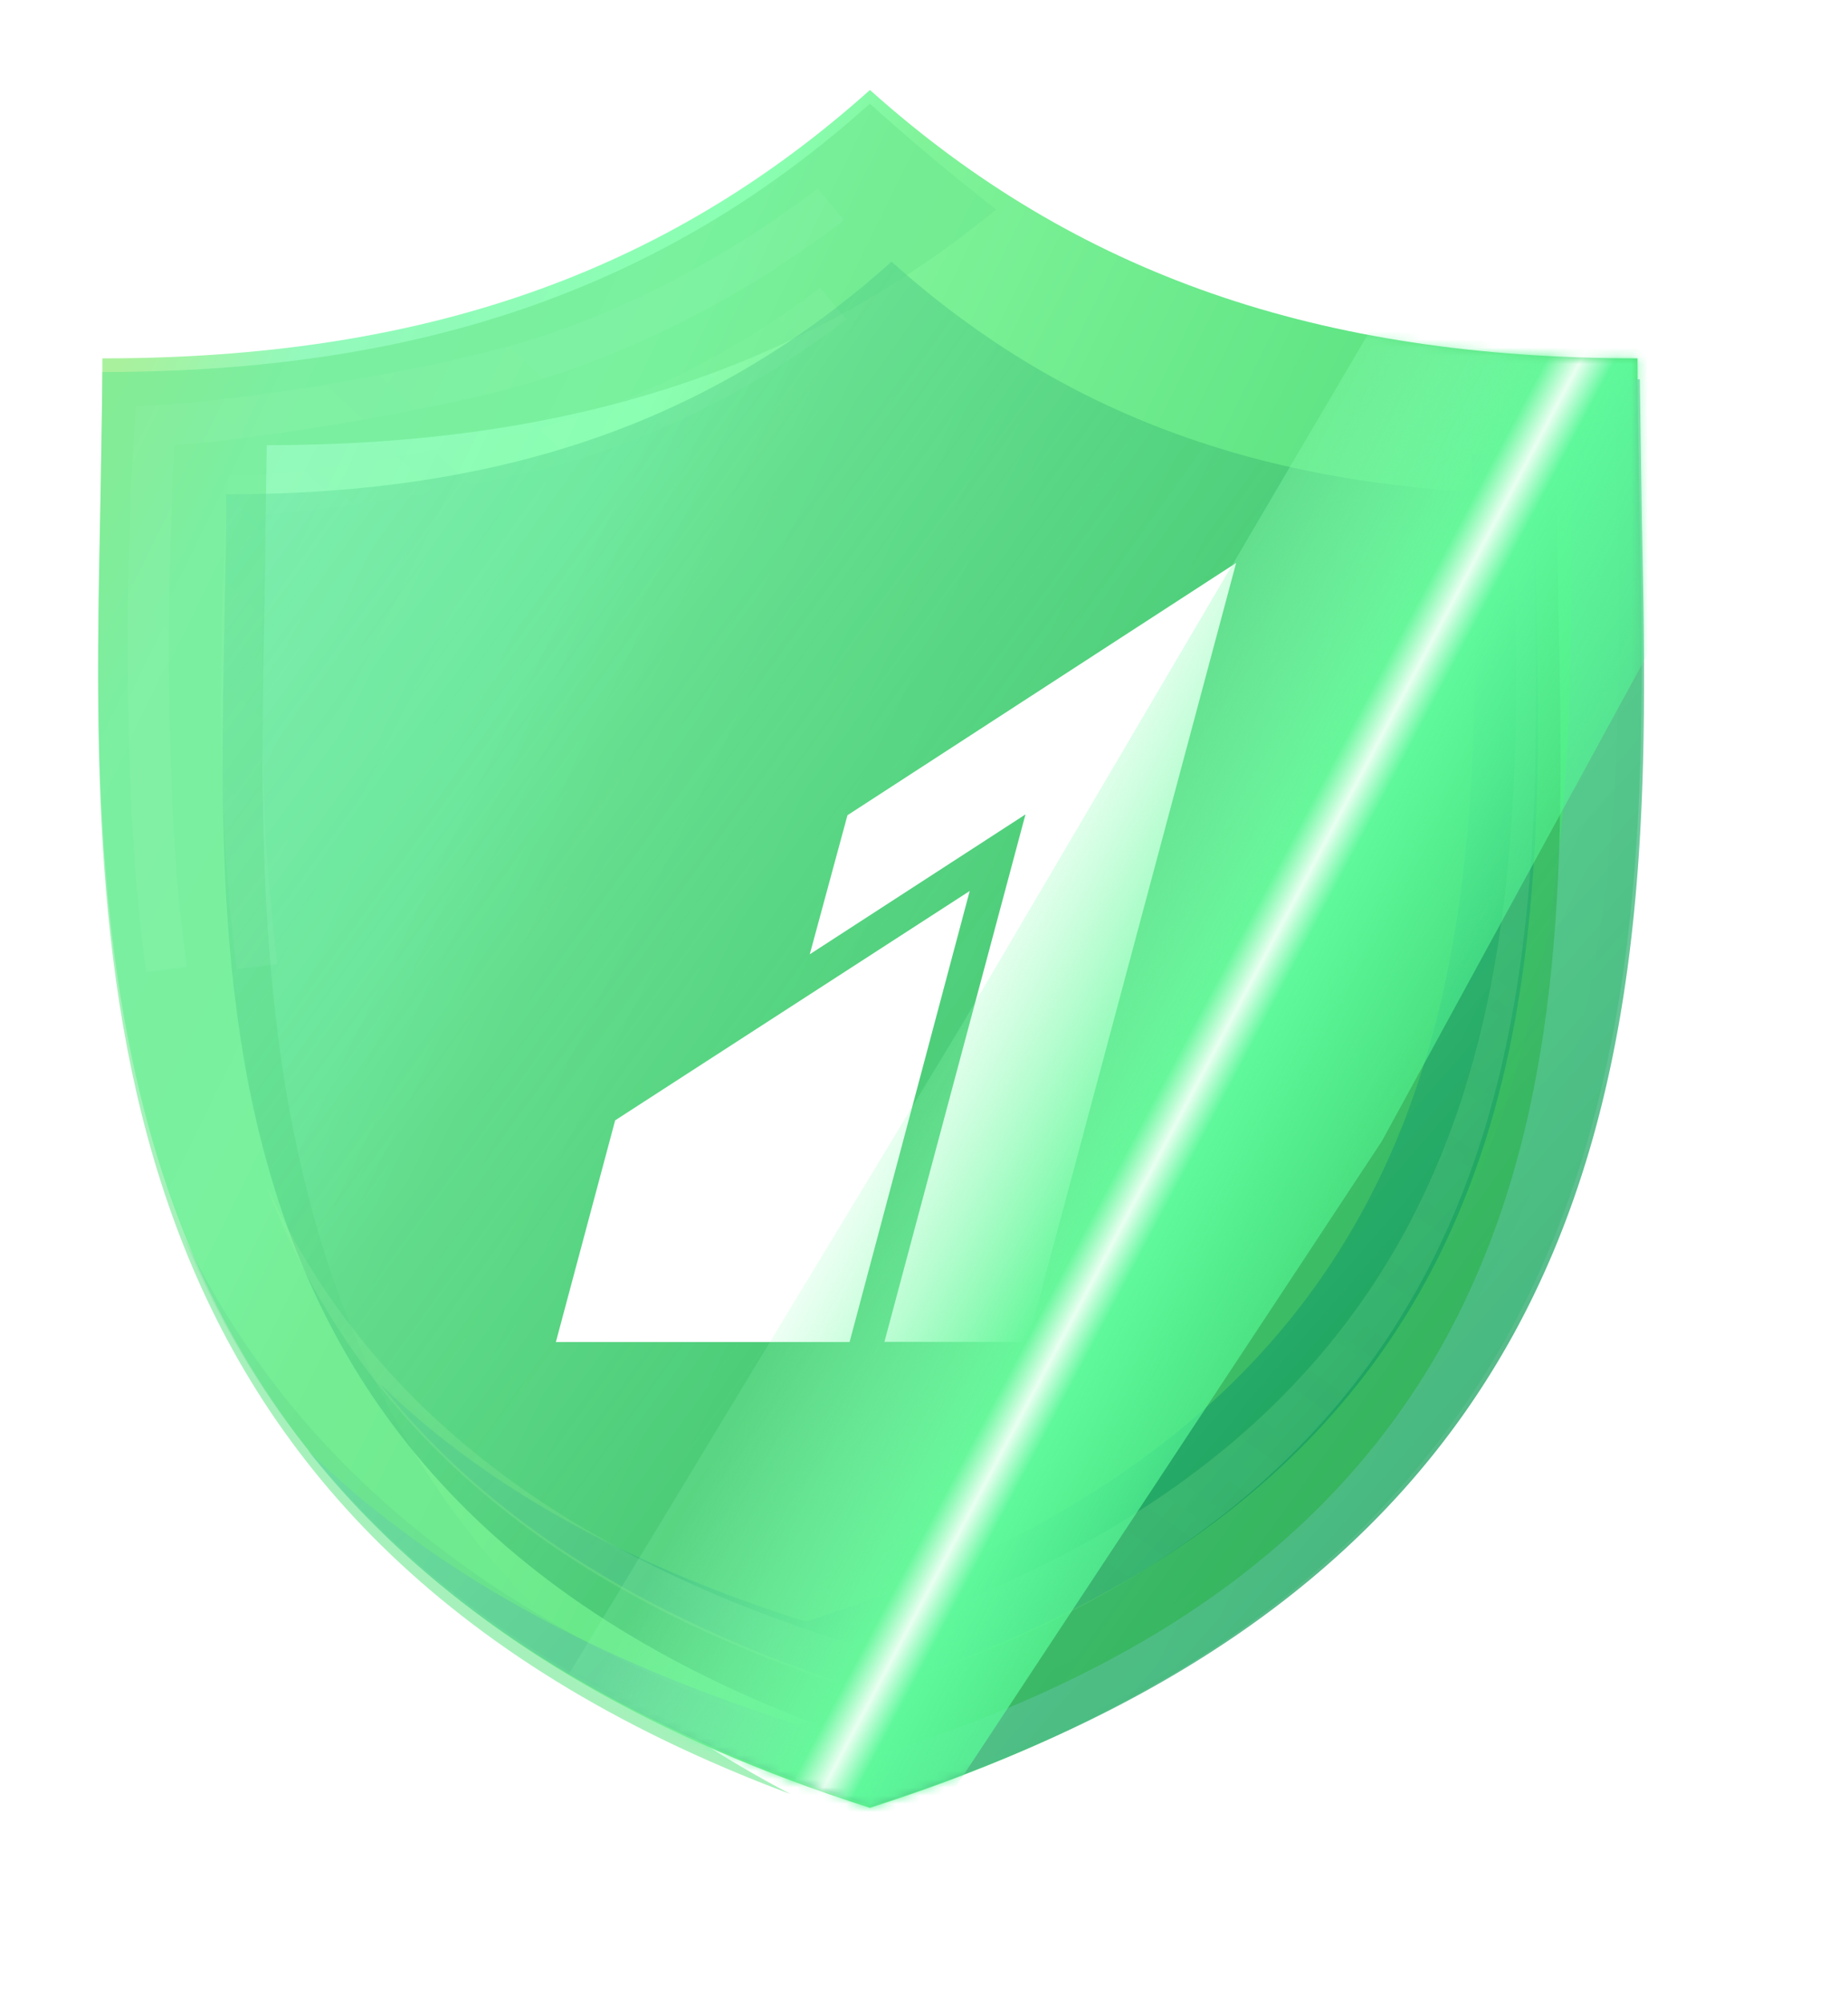 <svg xmlns="http://www.w3.org/2000/svg" xmlns:xlink="http://www.w3.org/1999/xlink" width="226" height="245" fill="none" xmlns:v="https://vecta.io/nano"><style><![CDATA[.B{color-interpolation-filters:sRGB}.C{flood-opacity:0}.D{fill-rule:evenodd}.E{opacity:.21}]]></style><path d="M200.26 43.81c-38.89 0-68.68-10.24-93.87-32.81-25.2 22.57-54.99 32.81-93.87 32.81 0 58.78-13.2 143 93.87 177.19 107.07-34.2 93.87-118.4 93.87-177.19z" fill="url(#M)"/><g opacity=".78" filter="url(#C)" class="D"><path opacity=".78" d="M121.82 25.61c-5.3-4.124-10.45-8.436-15.44-12.93-25.18 22.57-54.98 32.8-93.86 32.8l-.25 17.59c-1.14 54.95-2.56 123.74 84.4 156.25C30.05 184.28 31.33 122.33 32.37 72l.25-17.58c36.51 0 65-9.02 89.2-28.8v-.01z" fill="#6ce88f"/></g><g filter="url(#D)" class="E D"><path d="M100 23.02l1.6 1.94 1.6 1.94h-.01l-.02.02-.04.04-.85.66c-3.785 2.855-7.731 5.49-11.82 7.89-7.87 4.62-18.93 9.98-31.55 12.85-9.631 2.217-19.366 3.953-29.17 5.2a180.54 180.54 0 0 1-8.42.86c-.347 6.695-.557 13.396-.63 20.1-.14 12.98.2 29.45 2.14 43.65l-4.98.68c-1.98-14.56-2.33-31.32-2.2-44.38A495.51 495.51 0 0 1 16.43 52l.01-.12 2.5.17-2.5-.17.15-2.26 2.26-.08h.04c.2-.006.4-.016.6-.03l1.97-.14c1.74-.14 4.32-.38 7.67-.8 6.71-.82 16.48-2.34 28.68-5.11 11.95-2.72 22.52-7.83 30.12-12.29a118.08 118.08 0 0 0 11.3-7.53l.74-.59.04-.02-.01-.01z" fill="url(#N)" class="E"/></g><g filter="url(#E)" class="D"><path d="M37.7 177.36c13.82 13.5 33.13 25.06 60.03 33.51 96.79-30.42 95.3-101.07 94.12-157.1l-.15-7.58a213.59 213.59 0 0 0 8.84.18l.25 17.3c1.18 56.02 2.66 126.67-94.13 157.1-33.26-10.46-54.92-25.67-68.97-43.4l.01-.01z" fill="url(#O)"/></g><g opacity=".4" filter="url(#F)" class="D"><path opacity=".4" d="M22.23 150.61c12.37 26.12 36.14 49.06 81.36 63.25 96.79-30.35 95.3-100.82 94.12-156.7l-.2-10.97 2.7.01.25 17.26c1.18 55.89 2.67 126.36-94.12 156.7-48.83-15.3-72.65-40.83-84.1-69.55h-.01z" fill="#52bb87"/></g><g filter="url(#G)"><path d="M187.4 53.43c-33.7 0-59.53-8.87-81.37-28.44C84.2 44.56 58.38 53.43 24.67 53.43c0 50.95-11.44 123.94 81.36 153.58 92.81-29.64 81.37-102.63 81.37-153.58z" fill="url(#P)"/></g><g filter="url(#H)" class="E D"><path d="M100.29 35.15l1.6 1.94 1.59 1.94-.02.02-.04.03-.74.58a107.14 107.14 0 0 1-10.28 6.86c-6.84 4.02-16.46 8.68-27.44 11.18-8.36 1.927-16.81 3.435-25.32 4.52-2.98.37-5.29.58-6.86.7l-.16.02-.16 3.24a427.32 427.32 0 0 0-.37 13.87c-.12 11.25.18 25.5 1.85 37.79l-4.98.68c-1.72-12.65-2.02-27.2-1.9-38.52.074-6.407.29-12.812.65-19.21l.01-.29.01-.1 2.5.17-2.5-.17.15-2.26 2.26-.08h.13c.704-.033 1.408-.083 2.11-.15a137.88 137.88 0 0 0 6.65-.68 252.78 252.78 0 0 0 24.82-4.43c10.31-2.35 19.44-6.76 26.01-10.61a102.03 102.03 0 0 0 9.75-6.5l.64-.51.03-.02.01-.01z" fill="url(#Q)" class="E"/></g><g filter="url(#I)" class="D"><path d="M46.5 169.19c11.98 11.69 28.72 21.71 52.03 29.04 83.89-26.37 82.6-87.6 81.58-136.16l-.13-6.58a191.71 191.71 0 0 0 7.66.16l.22 15c1.02 48.55 2.3 109.78-81.59 136.15-28.83-9.06-47.6-22.24-59.78-37.61h.01z" fill="url(#R)"/></g><g opacity=".49" filter="url(#J)" class="D"><path opacity=".49" d="M32.5 144.73c10.55 23.16 31.18 43.56 71.11 56.09 83.9-26.3 82.6-87.39 81.58-135.82l-.2-11.56h2.38l.22 15.09c1.04 48.87 2.38 112.21-81.48 138.5-43.28-13.56-63.91-36.56-73.6-62.3h-.01z" fill="url(#S)"/></g><g filter="url(#K)"><path d="M96.64 91.66l-4.61 17 26.38-17.1-17.25 64.48 17.52.01 25.49-95.23-47.53 30.84z" fill="#fff"/><path d="M68.23 128.96l-7.25 27.1H96.9l14.69-55.14-43.36 28.04z" fill="#fff"/></g><mask id="A" maskUnits="userSpaceOnUse" x="12" y="11" width="189" height="210" mask-type="alpha"><path d="M200.26 43.81c-38.89 0-68.68-10.24-93.87-32.81-25.2 22.57-54.99 32.81-93.87 32.81 0 58.78-13.2 143 93.87 177.19 107.07-34.2 93.87-118.4 93.87-177.19z" fill="#fff"/></mask><g mask="url(#A)"><g id="B" style="mix-blend-mode:lighten" filter="url(#L)"><path d="M187.5 6.5l41 24-59.5 109-68.22 103.34L61.5 218l56-92.5 70-119z" fill="url(#T)"/></g></g><defs><filter id="C" x="0" y=".68" width="133.82" height="230.64" filterUnits="userSpaceOnUse" class="B"><feFlood class="C"/><feBlend in="SourceGraphic"/><feGaussianBlur stdDeviation="6"/></filter><filter id="D" x="10.666" y="18.06" width="97.494" height="105.75" filterUnits="userSpaceOnUse" class="B"><feFlood class="C"/><feBlend in="SourceGraphic"/><feGaussianBlur stdDeviation="2.48"/></filter><filter id="E" x="13.69" y="22.19" width="211.369" height="222.58" filterUnits="userSpaceOnUse" class="B"><feFlood class="C"/><feBlend in="SourceGraphic"/><feGaussianBlur stdDeviation="12"/></filter><filter id="F" x="17.27" y="41.23" width="188.42" height="183.89" filterUnits="userSpaceOnUse" class="B"><feFlood class="C"/><feBlend in="SourceGraphic"/><feGaussianBlur stdDeviation="2.48"/></filter><filter id="G" x="24.223" y="24.99" width="166.625" height="189.02" filterUnits="userSpaceOnUse" class="B"><feFlood class="C"/><feBlend in="SourceGraphic" result="B"/><feColorMatrix in="SourceAlpha" values="0 0 0 0 0 0 0 0 0 0 0 0 0 0 0 0 0 0 127 0" result="C"/><feOffset dx="3" dy="7"/><feGaussianBlur stdDeviation="9.5"/><feComposite in2="C" operator="arithmetic" k2="-1" k3="1"/><feColorMatrix values="0 0 0 0 0.041 0 0 0 0 0.546 0 0 0 0 0.297 0 0 0 1 0"/><feBlend in2="B"/></filter><filter id="H" x="22.077" y="30.19" width="86.363" height="93.29" filterUnits="userSpaceOnUse" class="B"><feFlood class="C"/><feBlend in="SourceGraphic"/><feGaussianBlur stdDeviation="2.48"/></filter><filter id="I" x="22.49" y="31.49" width="189.602" height="199.31" filterUnits="userSpaceOnUse" class="B"><feFlood class="C"/><feBlend in="SourceGraphic"/><feGaussianBlur stdDeviation="12"/></filter><filter id="J" x="31.5" y="52.44" width="157.331" height="155.59" filterUnits="userSpaceOnUse" class="B"><feFlood class="C"/><feBlend in="SourceGraphic"/><feGaussianBlur stdDeviation=".5"/></filter><filter id="K" x="44.98" y="45.82" width="129.19" height="141.24" filterUnits="userSpaceOnUse" class="B"><feFlood result="A" class="C"/><feColorMatrix in="SourceAlpha" values="0 0 0 0 0 0 0 0 0 0 0 0 0 0 0 0 0 0 127 0"/><feOffset dx="7" dy="8"/><feGaussianBlur stdDeviation="11.5"/><feColorMatrix values="0 0 0 0 0.126 0 0 0 0 0.542 0 0 0 0 0.337 0 0 0 1 0"/><feBlend in2="A"/><feBlend in="SourceGraphic"/></filter><filter id="L" x="51.5" y="-3.5" width="187" height="256.34" filterUnits="userSpaceOnUse" class="B"><feFlood class="C"/><feBlend in="SourceGraphic"/><feGaussianBlur stdDeviation="5"/></filter><linearGradient id="M" x1="235.68" y1="180.23" x2="-8.06" y2="60.57" xlink:href="#U"><stop offset=".11" stop-color="#30cf66"/><stop offset=".67" stop-color="#80f399"/><stop offset=".73" stop-color="#8affb2"/><stop offset=".88" stop-color="#93f9bc"/><stop offset=".95" stop-color="#a9f19d"/></linearGradient><linearGradient id="N" x1="114.43" y1="18.97" x2="26.39" y2="112.02" xlink:href="#U"><stop stop-color="#fff"/><stop offset=".54" stop-color="#d7ffec"/><stop offset="1" stop-color="#fff"/></linearGradient><linearGradient id="O" x1="185.86" y1="220.76" x2="21.81" y2="76.69" xlink:href="#U"><stop stop-color="#39a771"/><stop offset="1" stop-color="#91ffc9" stop-opacity=".55"/></linearGradient><linearGradient id="P" x1="172.63" y1="207.01" x2="-34.97" y2="57.12" xlink:href="#U"><stop stop-color="#2eae52"/><stop offset="1" stop-color="#6ce8ab" stop-opacity=".3"/></linearGradient><linearGradient id="Q" x1="113.01" y1="31.9" x2="36.69" y2="112.55" xlink:href="#U"><stop stop-color="#fff"/><stop offset=".54" stop-color="#7af09b"/><stop offset="1" stop-color="#fff"/></linearGradient><linearGradient id="R" x1="174.92" y1="206.8" x2="32.72" y2="81.93" xlink:href="#U"><stop stop-color="#0e9553"/><stop offset="1" stop-color="#6ce8ab" stop-opacity=".53"/></linearGradient><linearGradient id="S" x1="325.5" y1="-138" x2="24.5" y2="289" xlink:href="#U"><stop stop-color="#adf6b0" stop-opacity="0"/><stop offset="1" stop-color="#a0f7a4"/></linearGradient><linearGradient id="T" x1="100.45" y1="111.35" x2="207.42" y2="168.09" xlink:href="#U"><stop offset=".161" stop-color="#92ffb9" stop-opacity=".17"/><stop offset=".386" stop-color="#67f79b"/><stop offset=".417" stop-color="#e9fff1"/><stop offset=".448" stop-color="#5ff89b"/><stop offset=".667" stop-color="#53ff96" stop-opacity=".37"/></linearGradient><linearGradient id="U" gradientUnits="userSpaceOnUse"/></defs></svg>